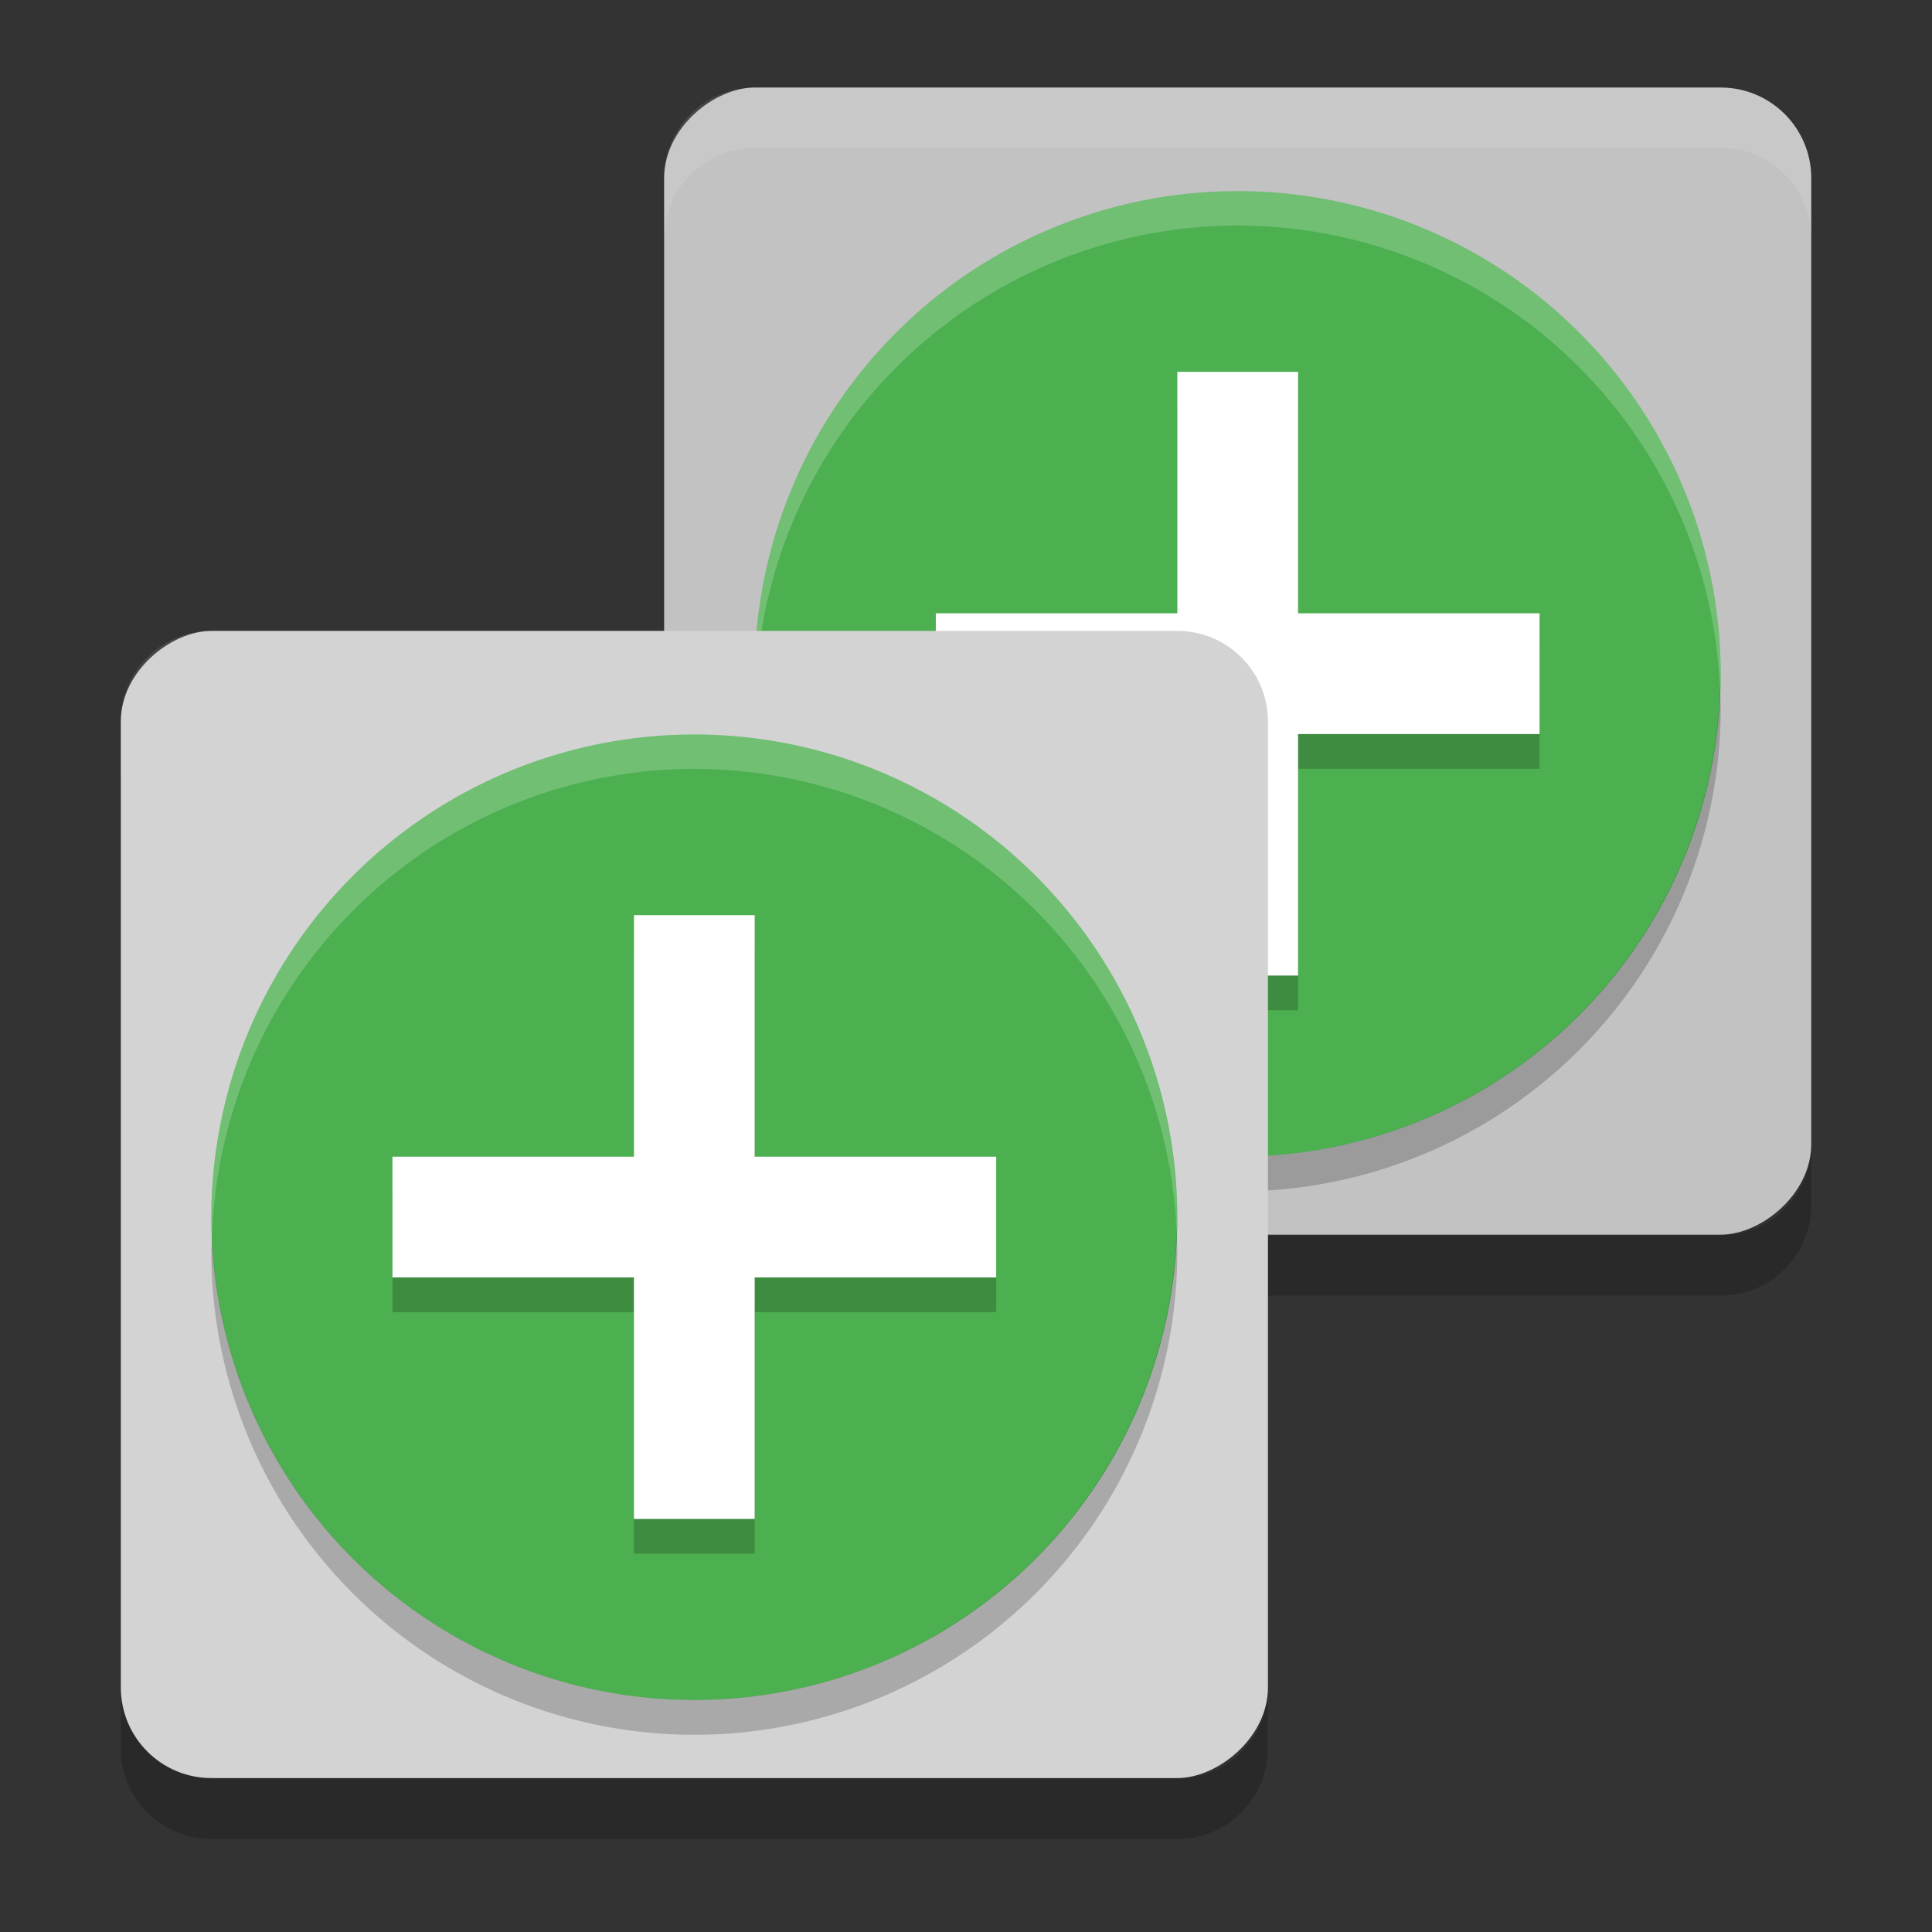 <svg xmlns="http://www.w3.org/2000/svg" width="32" height="32" version="1.1" viewBox="0 0 32 32">
 <rect x="0" y="0" width="32" height="32" fill="#333333" stroke="none"/>
 <g transform="translate(0,-1020.4)">
  <g transform="matrix(0.25,0,0,0.25,0,789.26)">
   <g>
    <rect style="fill:#c2c2c2" width="76" height="76" x="930.36" y="-120" rx="6" ry="6" transform="rotate(90)"/>
    <path style="opacity:0.2" d="M 44,1000.4 V 1004.4 C 44,1007.7 46.676,1010.4 50,1010.4 H 114 C 117.32,1010.4 120,1007.7 120,1004.4 V 1000.4 C 120,1003.7 117.32,1006.4 114,1006.4 H 50 C 46.676,1006.4 44,1003.7 44,1000.4 Z"/>
   </g>
   <path style="opacity:0.1;fill:#ffffff" d="M 50,930.36 C 46.676,930.36 44,933.04 44,936.36 V 940.36 C 44,937.04 46.676,934.36 50,934.36 H 114 C 117.32,934.36 120,937.04 120,940.36 V 936.36 C 120,933.04 117.32,930.36 114,930.36 Z"/>
   <path style="opacity:0.1;fill:#ffffff" d="M 14,966.36 C 10.676,966.36 8,969.04 8,972.36 V 976.36 C 8,973.04 10.676,970.36 14,970.36 H 78 C 81.324,970.36 84,973.04 84,976.36 V 972.36 C 84,969.04 81.324,966.36 78,966.36 Z"/>
   <g transform="translate(75.863,-55.307)">
    <path style="fill:#4caf50" d="M 6.137,992.53 A 32,32 0 0 0 -25.863,1024.5 32,32 0 0 0 6.137,1056.5 32,32 0 0 0 38.137,1024.5 32,32 0 0 0 6.137,992.53 Z"/>
    <path style="opacity:0.2;fill:#ffffff" d="M 6.137,992.53 A 32,32 0 0 0 -25.863,1024.5 32,32 0 0 0 -25.814,1025.9 32,32 0 0 1 6.136,994.81 32,32 0 0 1 38.088,1025.5 32,32 0 0 0 38.136,1024.5 32,32 0 0 0 6.136,992.53 Z"/>
    <path style="opacity:0.2" d="M 38.089,1025.5 A 32,32 0 0 1 6.137,1056.5 32,32 0 0 1 -25.813,1025.9 32,32 0 0 0 -25.863,1026.8 32,32 0 0 0 6.137,1058.8 32,32 0 0 0 38.137,1026.8 32,32 0 0 0 38.089,1025.5 Z"/>
    <path style="opacity:0.2" d="M 2.137,1006.8 V 1022.8 H -13.863 V 1030.8 H 2.137 V 1046.8 H 10.137 V 1030.8 H 26.137 V 1022.8 H 10.137 V 1006.8 Z"/>
    <path style="fill:#ffffff" d="M 2.137,1004.5 V 1020.5 H -13.863 V 1028.5 H 2.137 V 1044.5 H 10.137 V 1028.5 H 26.137 V 1020.5 H 10.137 V 1004.5 Z"/>
   </g>
   <g transform="translate(27.915,27.6)">
    <rect style="fill:#d3d3d3" width="76" height="76" x="938.76" y="-56.09" rx="6" ry="6" transform="rotate(90)"/>
    <path style="opacity:0.2" d="M -19.915,1008.8 V 1012.8 C -19.915,1016.1 -17.239,1018.8 -13.915,1018.8 H 50.085 C 53.409,1018.8 56.085,1016.1 56.085,1012.8 V 1008.8 C 56.085,1012.1 53.409,1014.8 50.085,1014.8 H -13.915 C -17.239,1014.8 -19.915,1012.1 -19.915,1008.8 Z"/>
   </g>
   <g transform="translate(39.863,-19.307)">
    <path style="fill:#4caf50" d="M 6.137,992.53 A 32,32 0 0 0 -25.863,1024.5 32,32 0 0 0 6.137,1056.5 32,32 0 0 0 38.137,1024.5 32,32 0 0 0 6.137,992.53 Z"/>
    <path style="opacity:0.2;fill:#ffffff" d="M 6.137,992.53 A 32,32 0 0 0 -25.863,1024.5 32,32 0 0 0 -25.814,1025.9 32,32 0 0 1 6.136,994.81 32,32 0 0 1 38.088,1025.5 32,32 0 0 0 38.136,1024.5 32,32 0 0 0 6.136,992.53 Z"/>
    <path style="opacity:0.2" d="M 38.089,1025.5 A 32,32 0 0 1 6.137,1056.5 32,32 0 0 1 -25.813,1025.9 32,32 0 0 0 -25.863,1026.8 32,32 0 0 0 6.137,1058.8 32,32 0 0 0 38.137,1026.8 32,32 0 0 0 38.089,1025.5 Z"/>
    <path style="opacity:0.2" d="M 2.137,1006.8 V 1022.8 H -13.863 V 1030.8 H 2.137 V 1046.8 H 10.137 V 1030.8 H 26.137 V 1022.8 H 10.137 V 1006.8 Z"/>
    <path style="fill:#ffffff" d="M 2.137,1004.5 V 1020.5 H -13.863 V 1028.5 H 2.137 V 1044.5 H 10.137 V 1028.5 H 26.137 V 1020.5 H 10.137 V 1004.5 Z"/>
   </g>
  </g>
 </g>
</svg>
